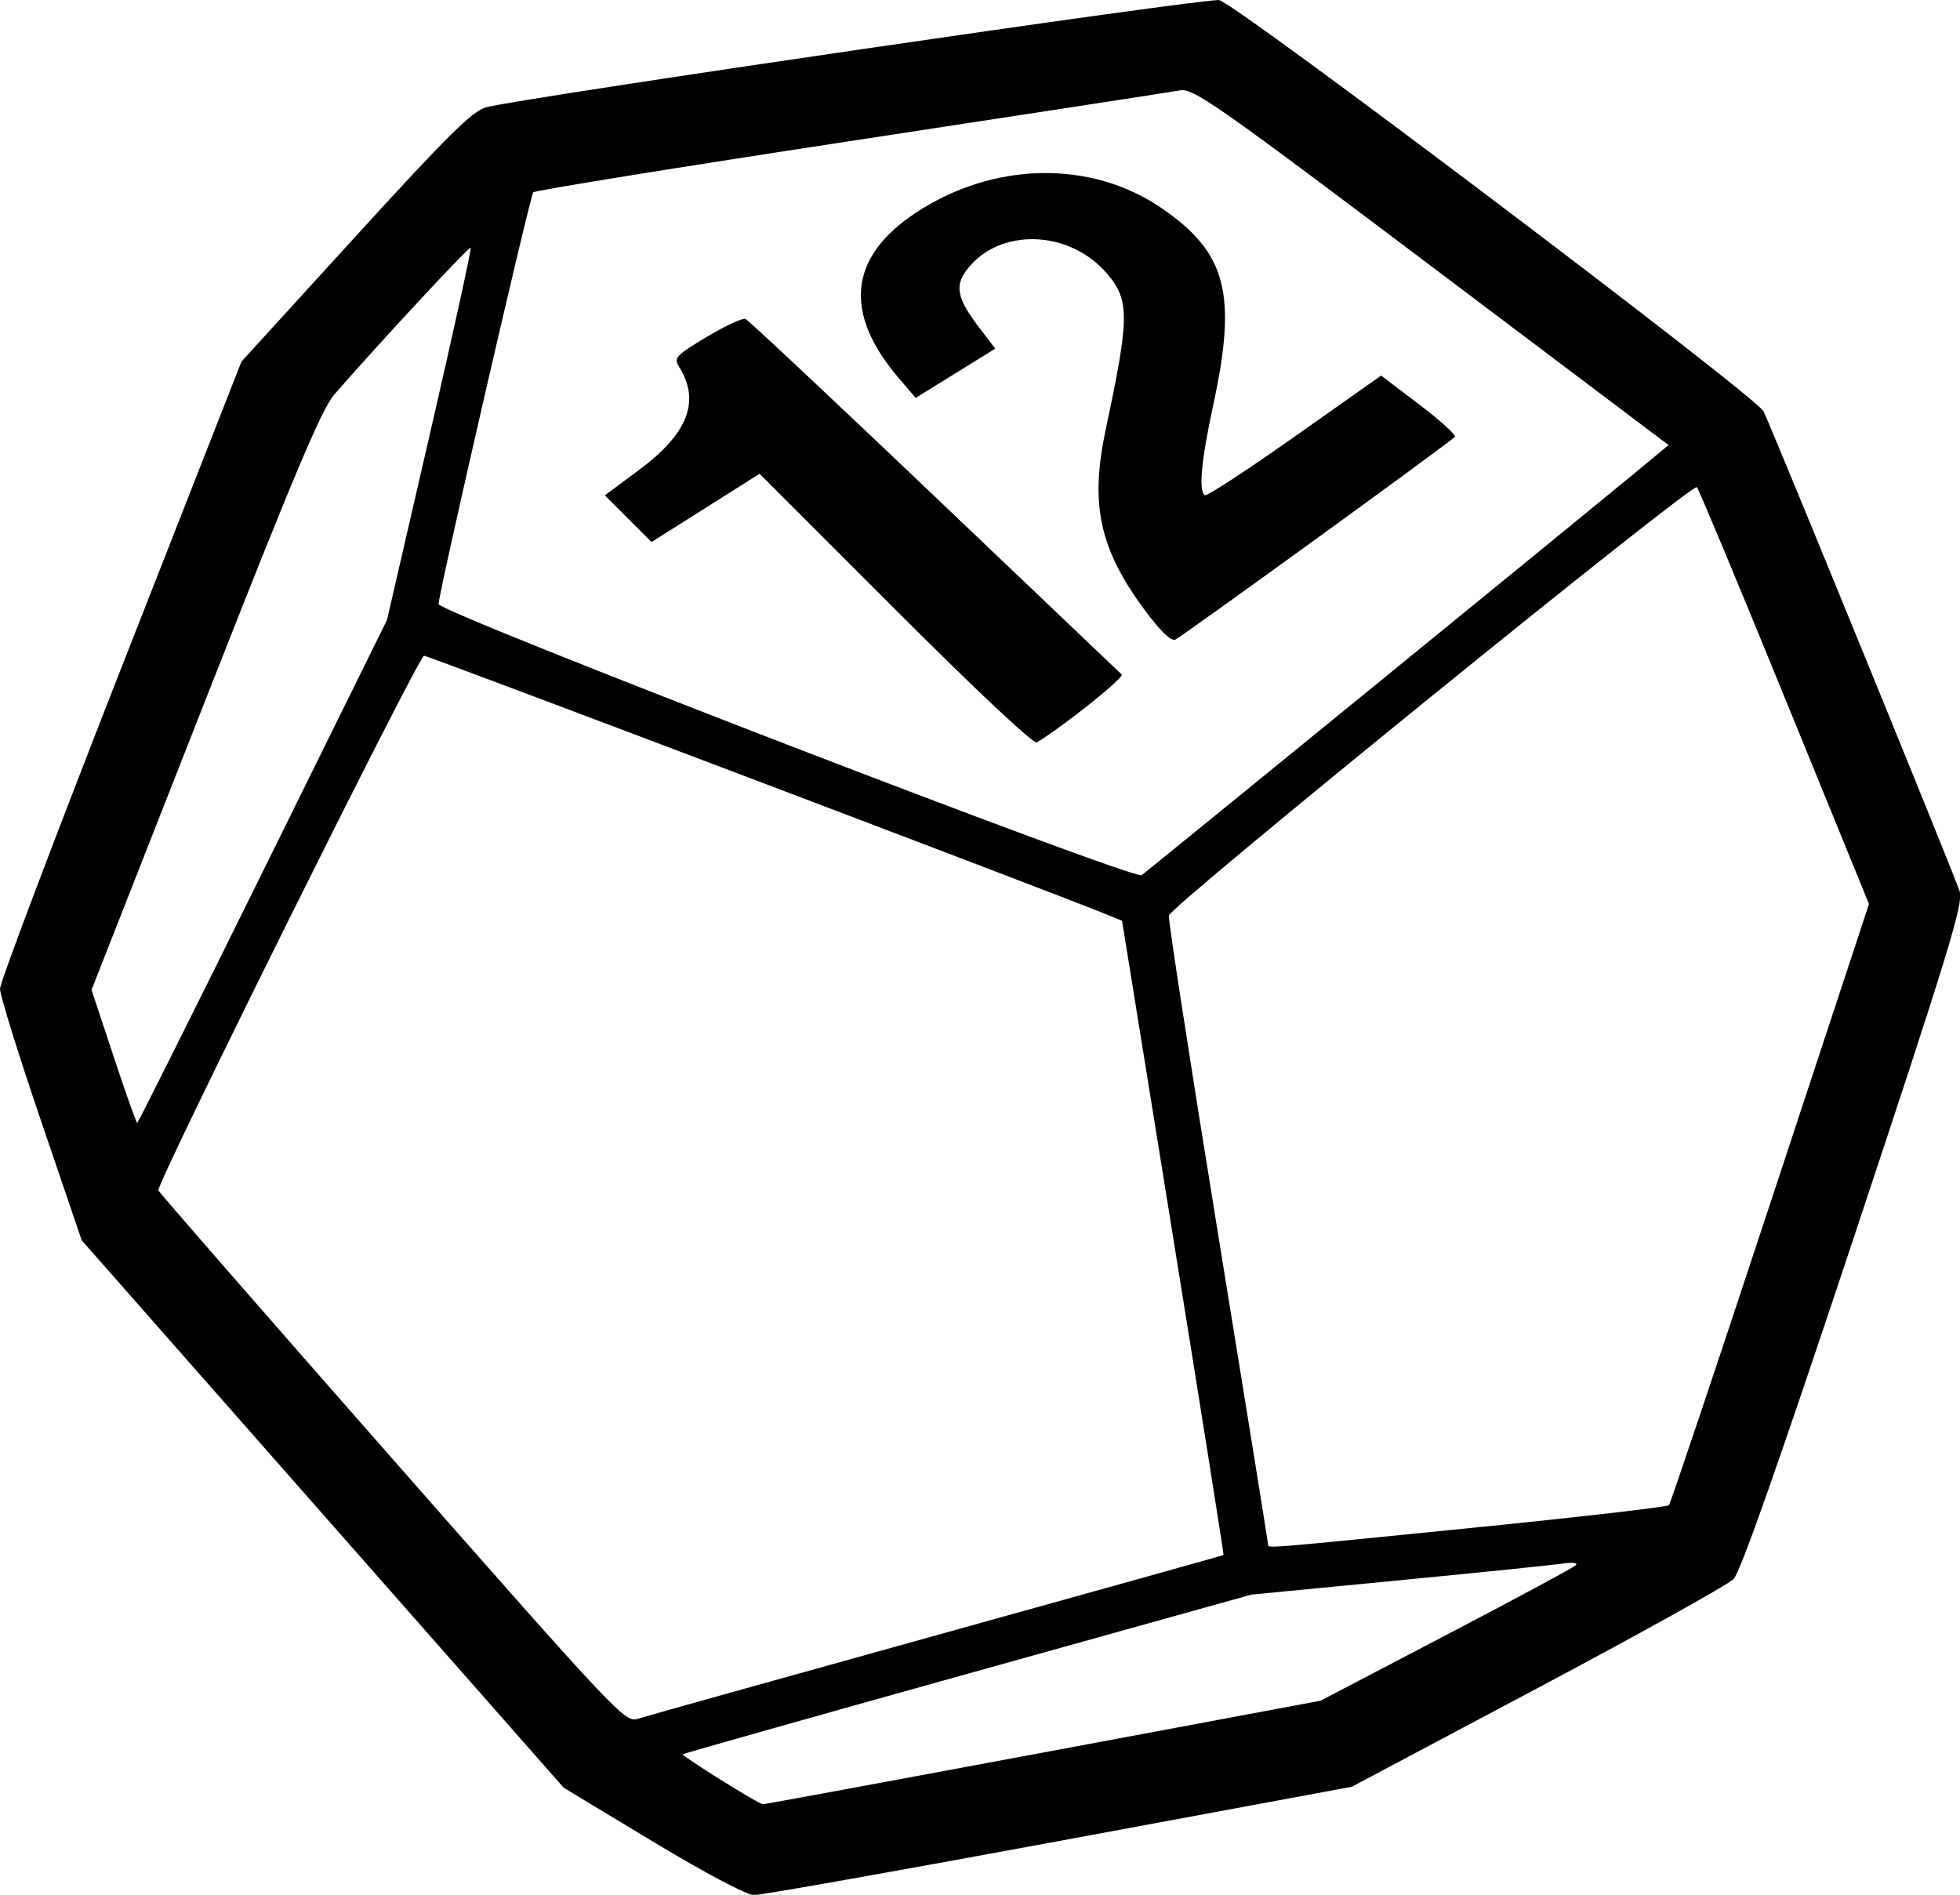 <?xml version="1.0" encoding="UTF-8" standalone="no"?>
<!-- Created with Inkscape (http://www.inkscape.org/) -->

<svg
   version="1.1"
   id="svg21335"
   xml:space="preserve"
   width="411.192"
   height="397.494"
   xmlns:inkscape="http://www.inkscape.org/namespaces/inkscape"
   xmlns:sodipodi="http://sodipodi.sourceforge.net/DTD/sodipodi-0.dtd"
   xmlns="http://www.w3.org/2000/svg"
   xmlns:svg="http://www.w3.org/2000/svg"><defs
     id="defs21339" /><sodipodi:namedview
     id="namedview21337"
     pagecolor="#ffffff"
     bordercolor="#666666"
     borderopacity="1.0"
     inkscape:showpageshadow="2"
     inkscape:pageopacity="0.0"
     inkscape:pagecheckerboard="0"
     inkscape:deskcolor="#d1d1d1" /><inkscape:clipboard
     style="font-variation-settings:normal;opacity:1;vector-effect:none;fill:#000000;fill-opacity:1;stroke-width:1;stroke-linecap:butt;stroke-linejoin:miter;stroke-miterlimit:4;stroke-dasharray:none;stroke-dashoffset:0;stroke-opacity:1;-inkscape-stroke:none;stop-color:#000000;stop-opacity:1"
     min="-9.328,90.342"
     max="401.864,487.836"
     geom-min="-9.328,90.342"
     geom-max="401.864,487.836" /><g
     id="g21341"
     transform="matrix(3.78,0,0,3.78,9.328,-90.342)"><path
       style="fill:#000000;stroke-width:0.265"
       d="M 33.749,126.092 28.824,123.122 15.445,107.929 2.067,92.736 -0.201,86.075 c -1.247,-3.663 -2.267,-6.948 -2.267,-7.299 0,-0.351 3.016,-8.327 6.701,-17.724 l 6.701,-17.086 6.313,-6.922 c 5.106,-5.599 6.493,-6.973 7.255,-7.186 1.772,-0.497 40.1,-6.101 40.699,-5.951 1.041,0.261 29.839,22.017 30.212,22.825 0.697,1.51 10.66,25.899 10.887,26.652 0.202,0.67 -0.671,3.519 -5.876,19.182 -4.143,12.465 -6.296,18.581 -6.679,18.97 -0.311,0.316 -5.206,3.039 -10.877,6.051 l -10.311,5.476 -16.249,3.011 c -8.937,1.656 -16.561,3.007 -16.941,3.001 -0.399,-0.006 -2.779,-1.269 -5.617,-2.981 z m 21.662,-4.925 15.414,-2.88 6.943,-3.631 c 3.819,-1.997 7.062,-3.741 7.208,-3.876 0.164,-0.151 -0.139,-0.187 -0.794,-0.094 -0.582,0.083 -4.69,0.502 -9.128,0.932 l -8.07,0.781 -15.737,4.389 c -8.655,2.414 -15.774,4.426 -15.819,4.472 -0.082,0.082 4.183,2.748 4.436,2.774 0.073,0.007 7.069,-1.283 15.546,-2.867 z m -5.889,-6.519 c 8.731,-2.425 15.894,-4.425 15.917,-4.446 0.023,-0.02 -1.235,-7.949 -2.795,-17.619 l -2.837,-17.582 -0.909,-0.371 c -2.978,-1.217 -37.598,-14.338 -37.831,-14.338 -0.3,0 -14.869,29.315 -14.745,29.671 0.04,0.115 5.881,6.814 12.979,14.886 12.505,14.221 12.929,14.669 13.626,14.442 0.396,-0.129 7.864,-2.218 16.595,-4.643 z m 29.732,-5.957 c 5.912,-0.593 10.82,-1.158 10.906,-1.257 0.086,-0.098 2.619,-7.645 5.629,-16.77 l 5.472,-16.592 -4.675,-11.454 c -2.571,-6.3 -4.766,-11.557 -4.877,-11.682 -0.234,-0.264 -29.18,23.22 -29.305,23.775 -0.046,0.203 1.175,8.103 2.712,17.555 1.537,9.452 2.795,17.257 2.795,17.344 0,0.227 -0.423,0.261 11.343,-0.919 z m -67.132,-36.427 6.889,-13.957 2.371,-10.282 c 1.304,-5.655 2.328,-10.326 2.274,-10.38 -0.086,-0.086 -5.212,5.433 -7.572,8.154 -0.704,0.811 -2.231,4.433 -7.183,17.035 l -6.289,16.004 1.224,3.692 c 0.673,2.03 1.263,3.692 1.31,3.692 0.048,0 3.186,-6.281 6.975,-13.957 z m 61.477,-10.128 c 6.839,-5.576 13.359,-10.903 14.488,-11.837 l 2.052,-1.698 -13.156,-9.916 c -11.976,-9.027 -13.228,-9.903 -13.959,-9.769 -0.441,0.081 -8.66,1.344 -18.263,2.808 -9.603,1.463 -17.537,2.745 -17.631,2.848 -0.187,0.205 -5.257,22.246 -5.257,22.854 0,0.455 38.623,15.345 39.026,15.045 0.146,-0.108 5.861,-4.759 12.7,-10.335 z m -26.363,-4.394 -7.547,-7.547 -2.998,1.893 -2.998,1.893 -1.295,-1.295 -1.295,-1.295 1.901,-1.414 c 2.712,-2.017 3.409,-3.804 2.225,-5.71 -0.316,-0.508 -0.21,-0.624 1.524,-1.667 1.025,-0.617 1.996,-1.065 2.157,-0.997 0.161,0.069 4.877,4.491 10.479,9.828 5.603,5.337 10.282,9.793 10.398,9.903 0.165,0.156 -3.146,2.809 -4.707,3.771 -0.177,0.109 -3.36,-2.879 -7.844,-7.363 z m 13.812,-0.007 c -2.501,-3.382 -3.031,-5.857 -2.146,-10.011 1.318,-6.183 1.33,-7.143 0.101,-8.603 -2.106,-2.503 -6.049,-2.613 -7.834,-0.218 -0.658,0.882 -0.501,1.592 0.698,3.163 l 0.903,1.183 -2.208,1.367 -2.208,1.367 -0.936,-1.094 c -3.082,-3.601 -2.781,-6.695 0.89,-9.146 4.315,-2.881 9.768,-2.993 13.711,-0.28 3.59,2.469 4.183,4.741 2.849,10.912 -0.669,3.094 -0.826,4.789 -0.463,5.01 0.109,0.066 2.354,-1.401 4.989,-3.26 l 4.79,-3.381 2.137,1.622 c 1.176,0.892 2.056,1.695 1.956,1.784 -0.611,0.547 -15.213,11.131 -15.518,11.249 -0.243,0.093 -0.844,-0.491 -1.712,-1.665 z"
       id="path21333" /></g></svg>
